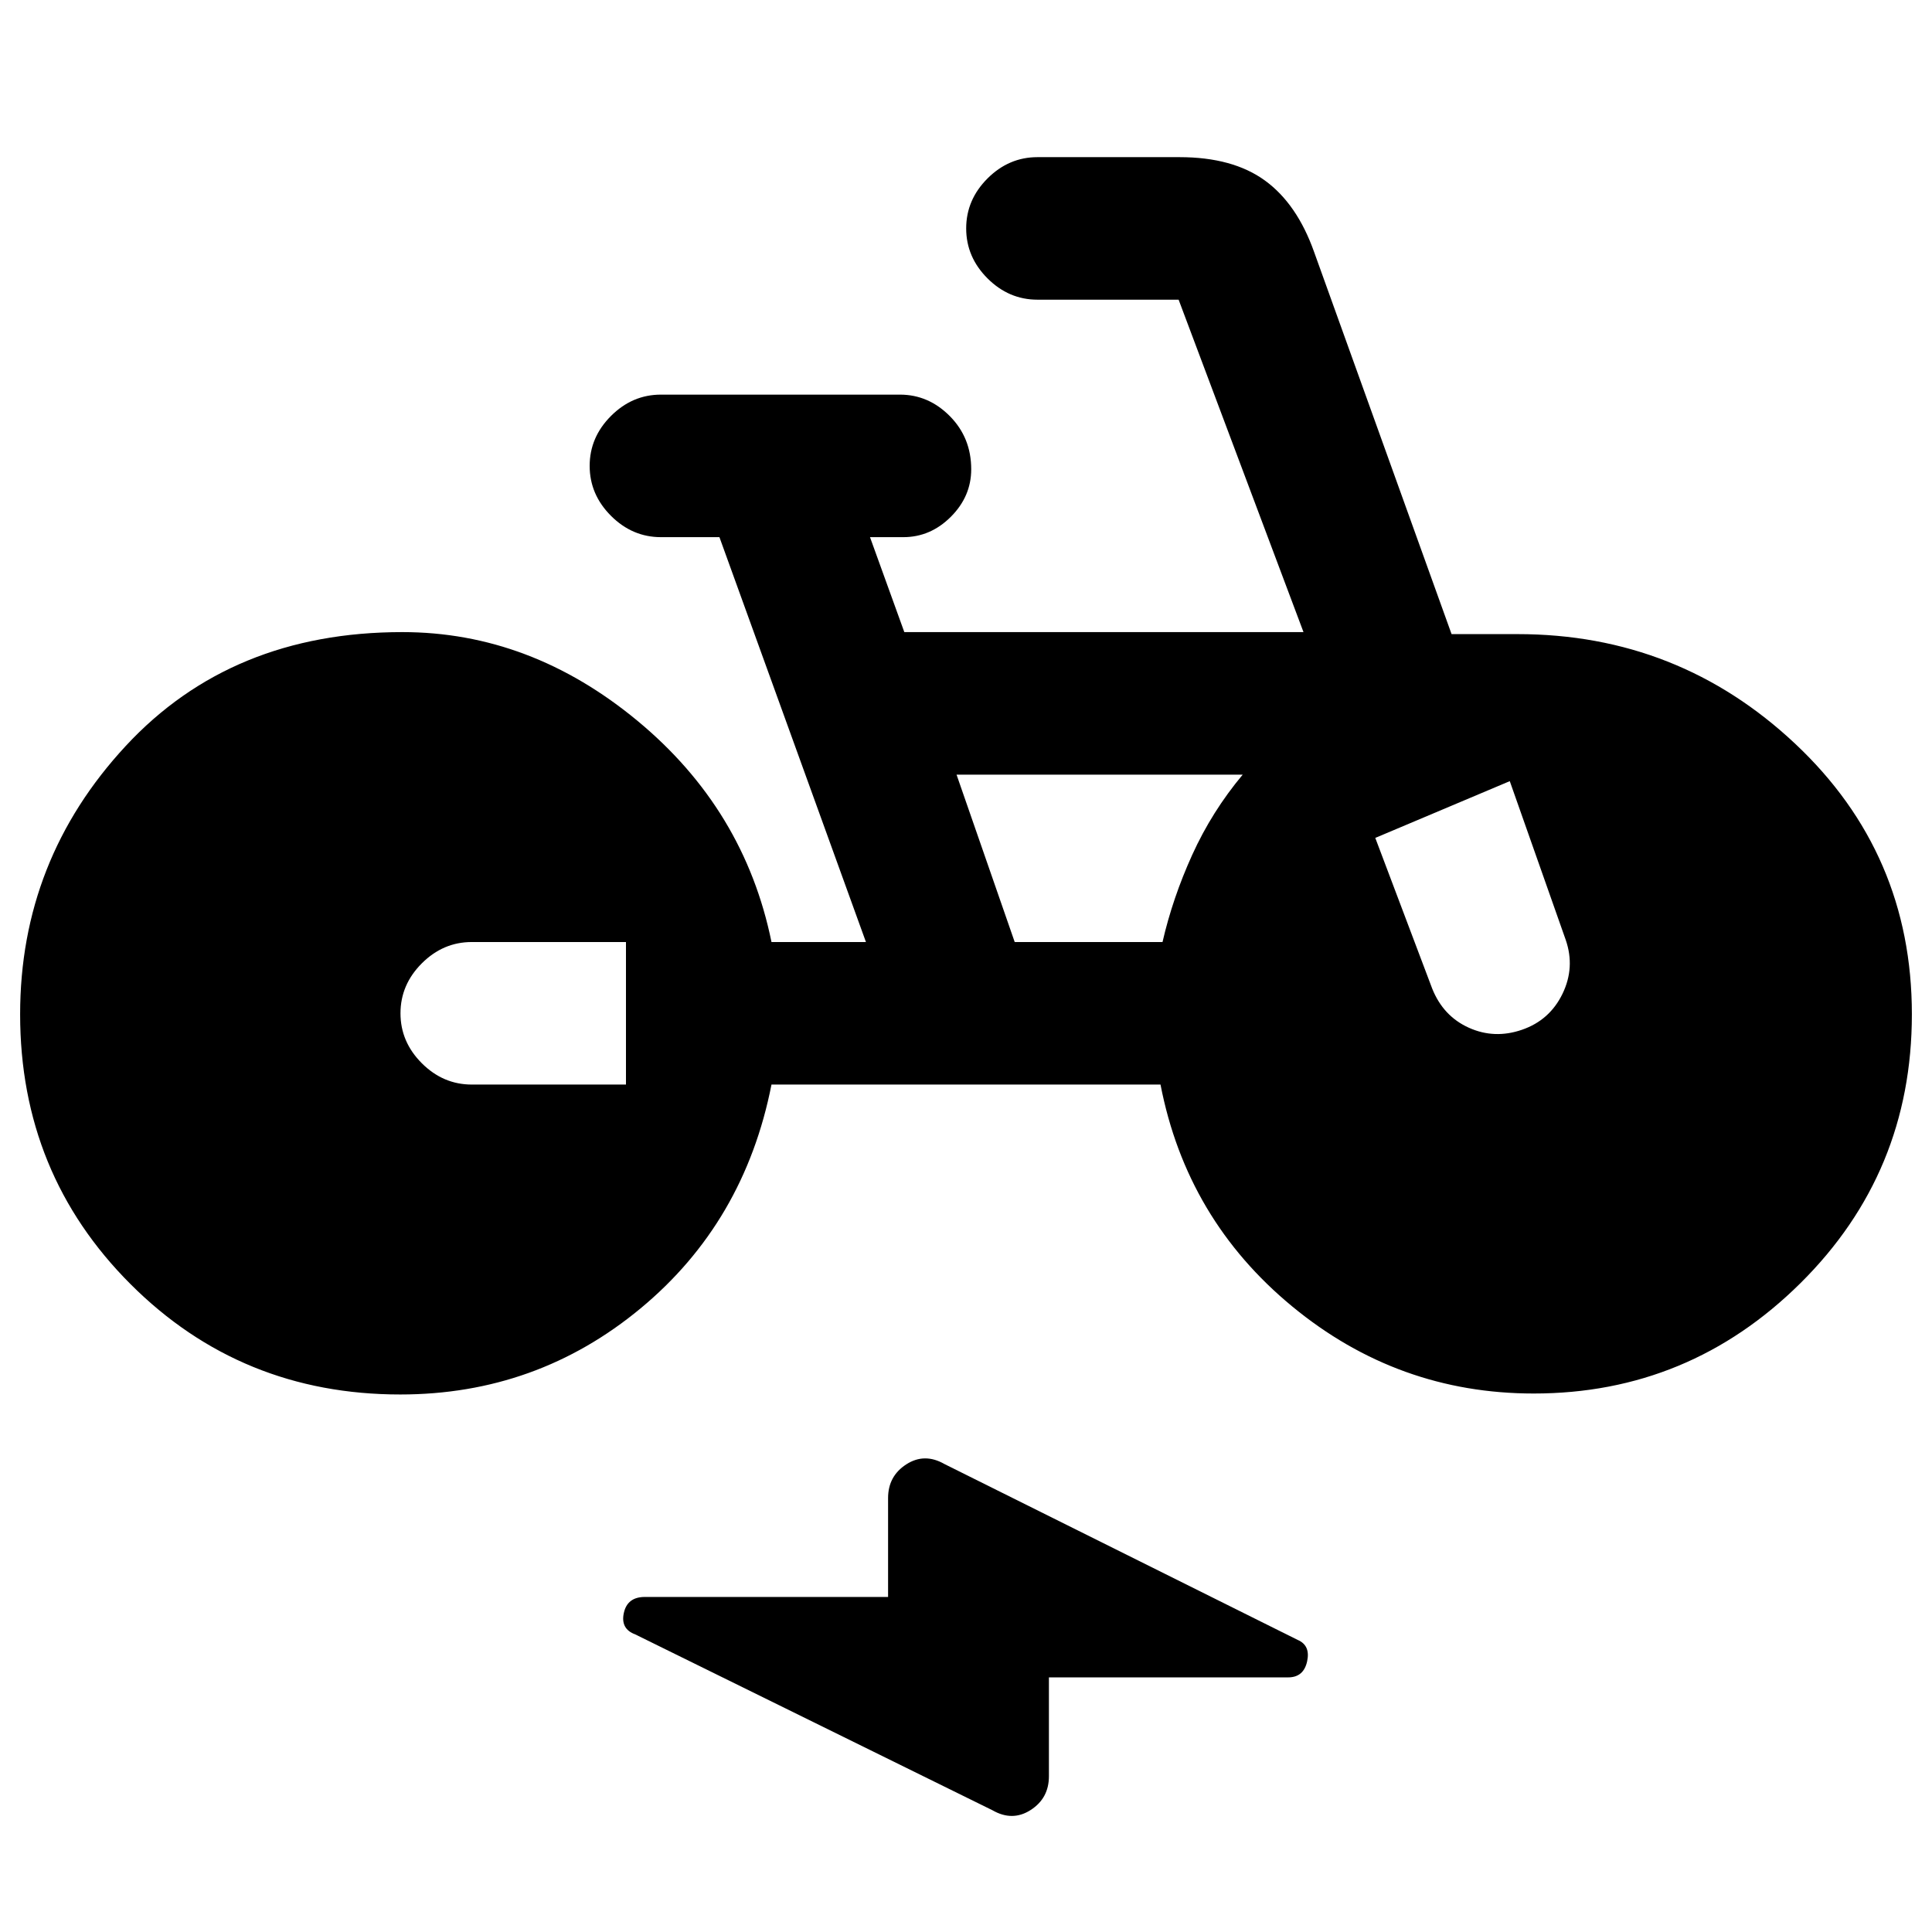 <svg xmlns="http://www.w3.org/2000/svg" height="20" viewBox="0 -960 960 960" width="20"><path d="M198.91-267.09q-79.21 0-134.06-54.84Q10-376.78 10-456q0-76.74 52.47-133.33 52.46-56.58 137.44-56.58 63.55 0 116.75 44 53.21 44 66.69 110h46.93l-72.8-201.18h-29.07q-14.21 0-24.81-10.59-10.6-10.6-10.6-24.82t10.6-24.82q10.6-10.59 24.81-10.59h118.76q14.22 0 24.82 10.71 10.6 10.72 10.6 26.37 0 13.5-10.12 23.62-10.12 10.12-23.62 10.12H432.3l17.05 47.18H647.7l-62.05-165.18H515.5q-14.22 0-24.82-10.59-10.59-10.6-10.59-24.82t10.59-24.82q10.6-10.59 24.82-10.59h70.59q26.48 0 42.44 11.61 15.97 11.6 24.47 35.58l68.28 189.81h32.81q79.95 0 137.93 54.48Q950-535.96 950-456q0 78.72-55.35 133.58-55.35 54.85-132.56 54.85-67.5 0-119.98-43.26-52.48-43.26-65.46-110.26h-193.3q-13.48 68.5-65.09 111.25t-119.35 42.75Zm112.13-154v-70.82h-76.63q-14.21 0-24.81 10.59-10.6 10.6-10.6 24.82t10.6 24.82q10.6 10.59 24.81 10.59h76.63Zm193.16-70.82h73.45q5-21.81 14.77-43.35 9.78-21.54 25.08-39.83H475.3l28.9 83.18Zm179.17-51.74 28.28 74.87q5.48 13.71 18.21 19.45 12.73 5.74 26.44 1 13.72-4.74 20.08-17.83 6.36-13.1 1.62-26.82l-27.8-78.87-66.83 28.2ZM521.2-126.52v49.13q0 10.93-9.07 16.77-9.06 5.84-19 .12L315.7-147.85q-7.46-2.74-5.72-10.68 1.74-7.95 10.43-7.95h120.87v-49.13q0-10.93 9.07-16.77 9.06-5.84 19-.12l175.43 87.35q6.46 2.74 4.72 10.68-1.74 7.95-9.43 7.95H521.2Z"/></svg>